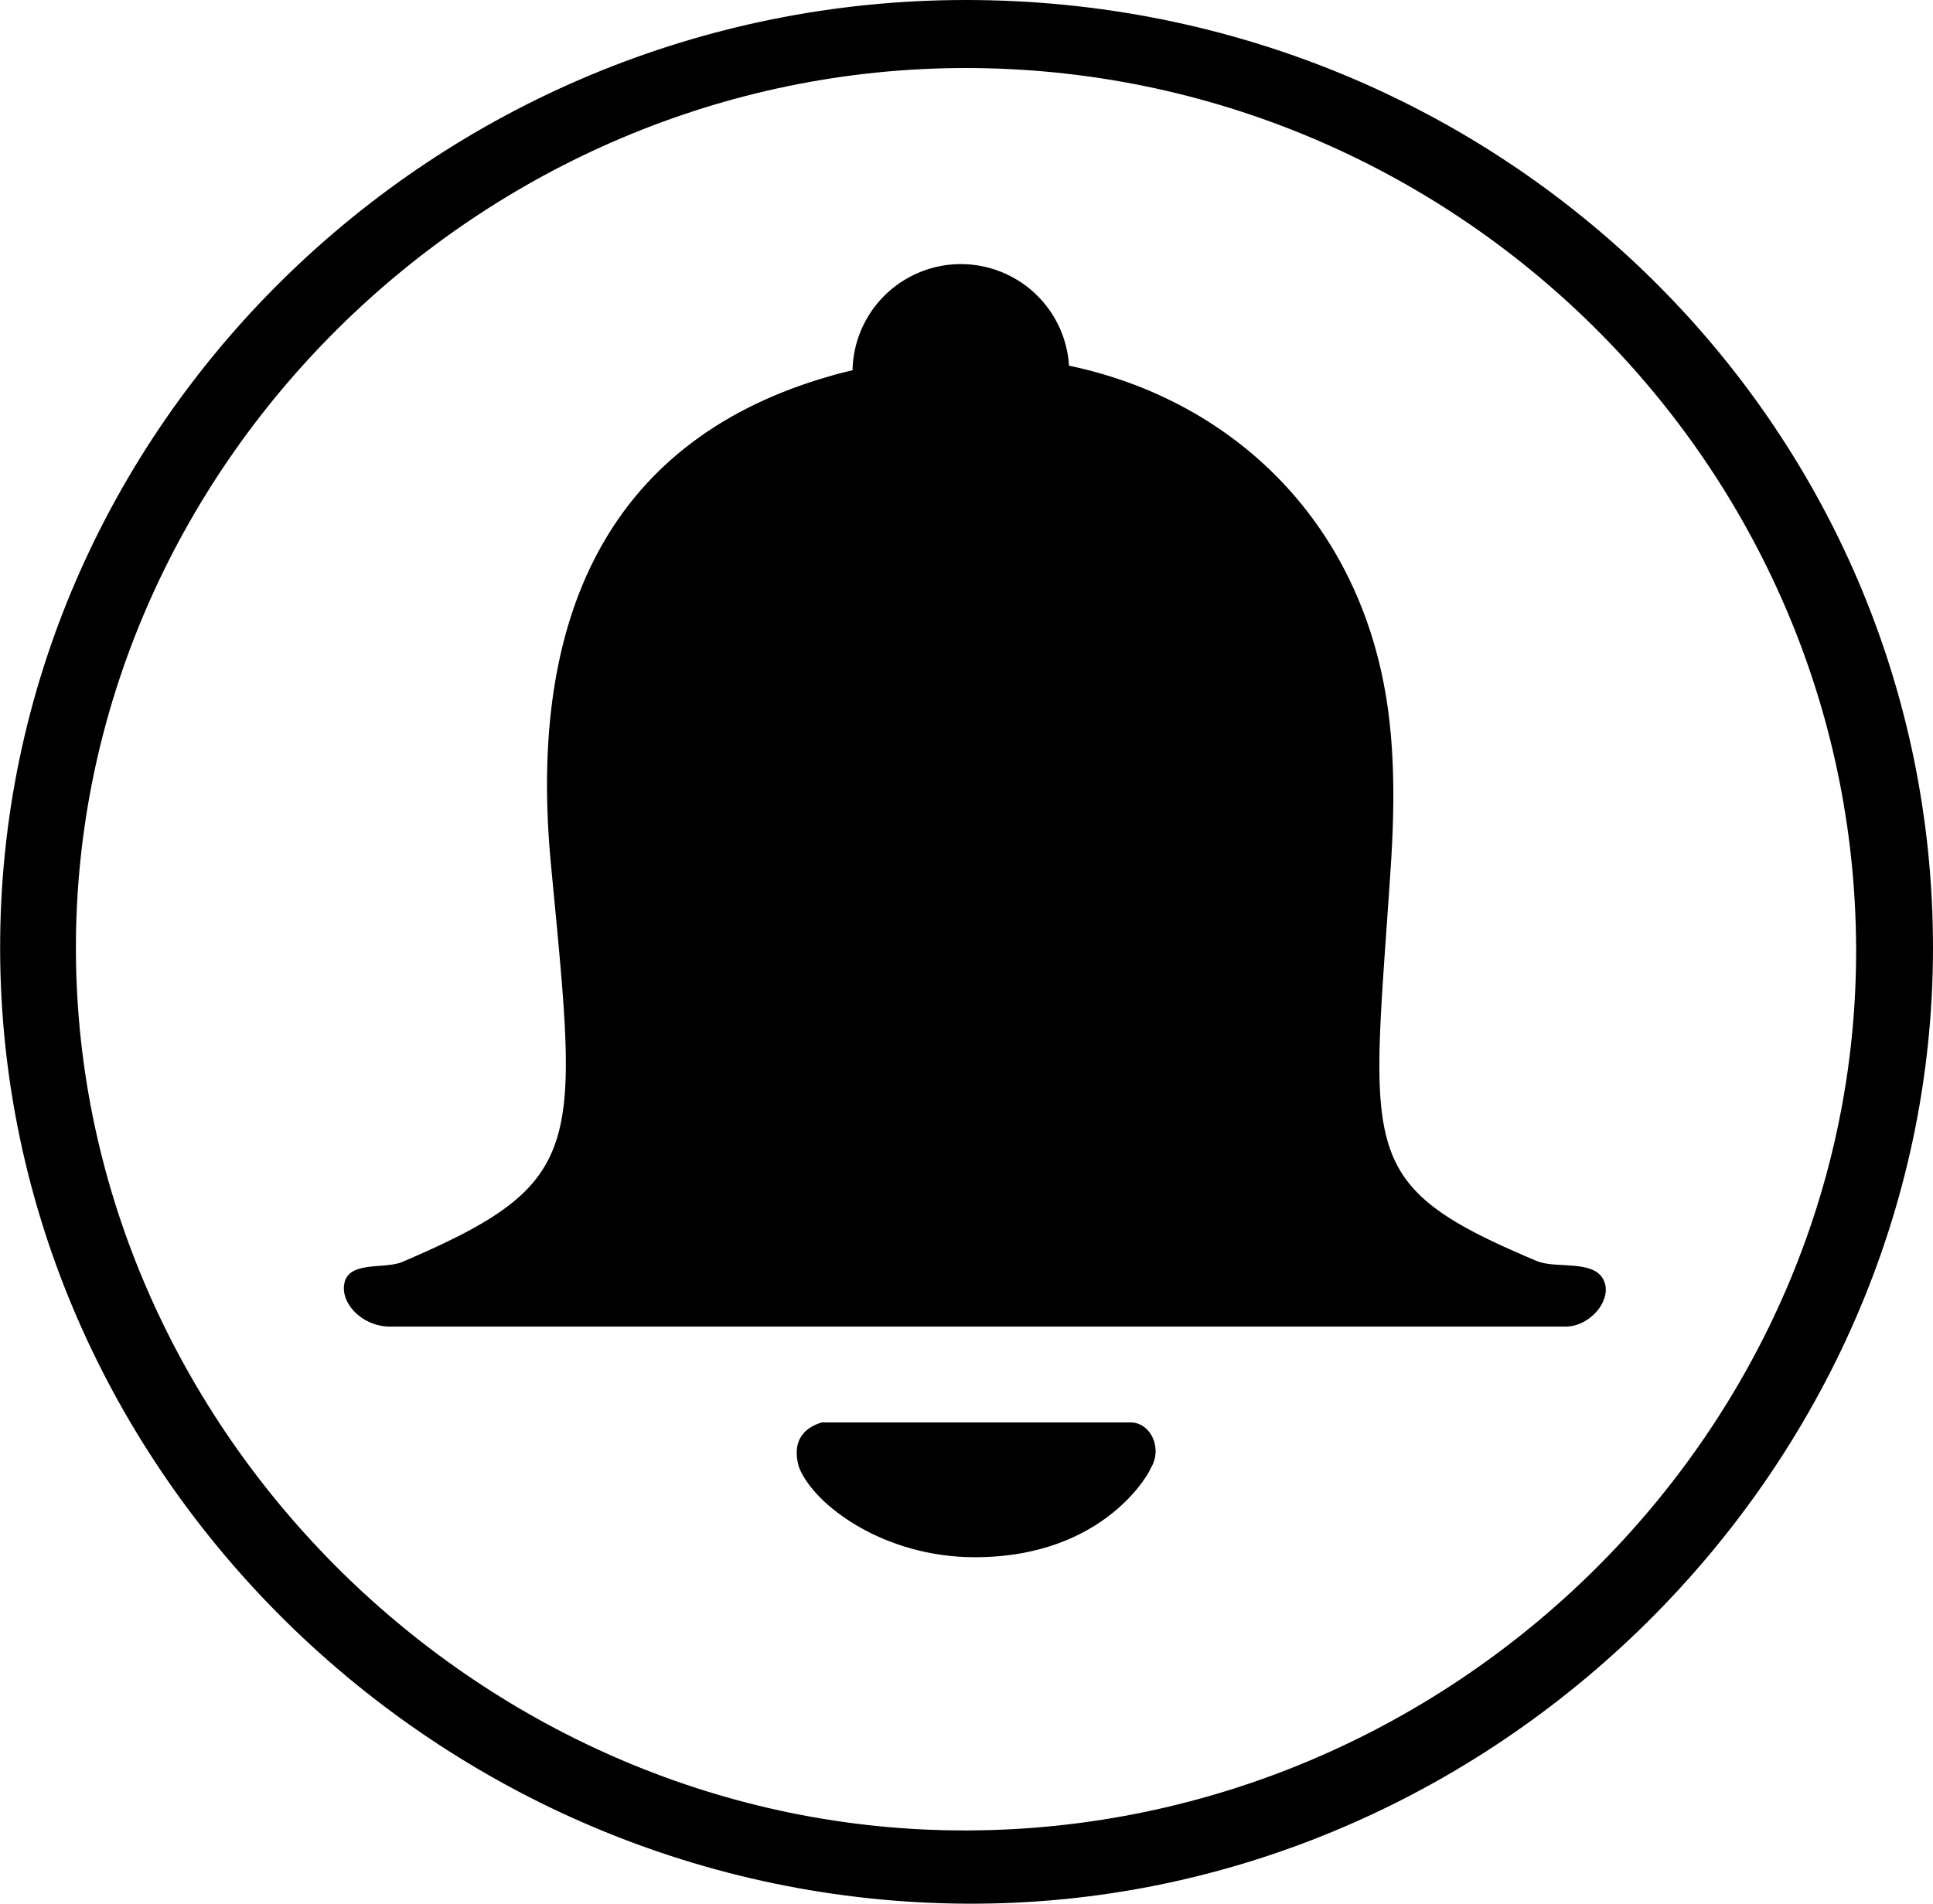<svg id="Layer_1" data-name="Layer 1" xmlns="http://www.w3.org/2000/svg" viewBox="0 0 575.5 566.89"><title>alarm</title><path d="M593.75,430.94C593.64,586.3,462.5,716.06,306.29,715.38c-157.58-.69-287.6-128.88-288-284-.44-155.43,129.3-283,287.74-282.89C465.32,148.59,593.86,274.76,593.75,430.94Zm-552.9.44c.36,143.19,121.46,262.74,265.58,262.19C451.51,693,571.34,574,570.86,430.84c-.48-144.18-119.57-262-264.94-262.09C161,168.66,40.49,288.05,40.85,431.37Z" transform="translate(-18.25 -148.49)"/><path d="M262.86,572.08H354.6c6-.28,10.08,7.57,6.14,13.83.37-.28-12.68,26.3-52.29,26.3-26.91,0-47.8-15.37-52.3-26.75C255.14,582.23,253.88,574.86,262.86,572.08Z" transform="translate(-18.25 -148.49)"/><path d="M496.06,530.64c-2.24-7.44-14.27-4.12-20.26-6.64-54.5-22.88-49.1-31.9-43.5-117.2,1-15.15,1.28-30.76-.65-45.84-7.25-56.63-46.24-93.32-95.13-103.58a32.26,32.26,0,0,0-64.45,1.37c-2.13.51-4.25,1-6.38,1.65-60.62,17.19-91,64.55-83.44,145.13,8,84.91,11.27,95-44.19,118.73-5.17,2.22-15.61-.31-17.21,6.07-1.53,6.12,5.22,13.2,13.55,13.2H484.31C491.43,543.54,497.73,536.21,496.06,530.64Z" transform="translate(-18.25 -148.49)"/></svg>